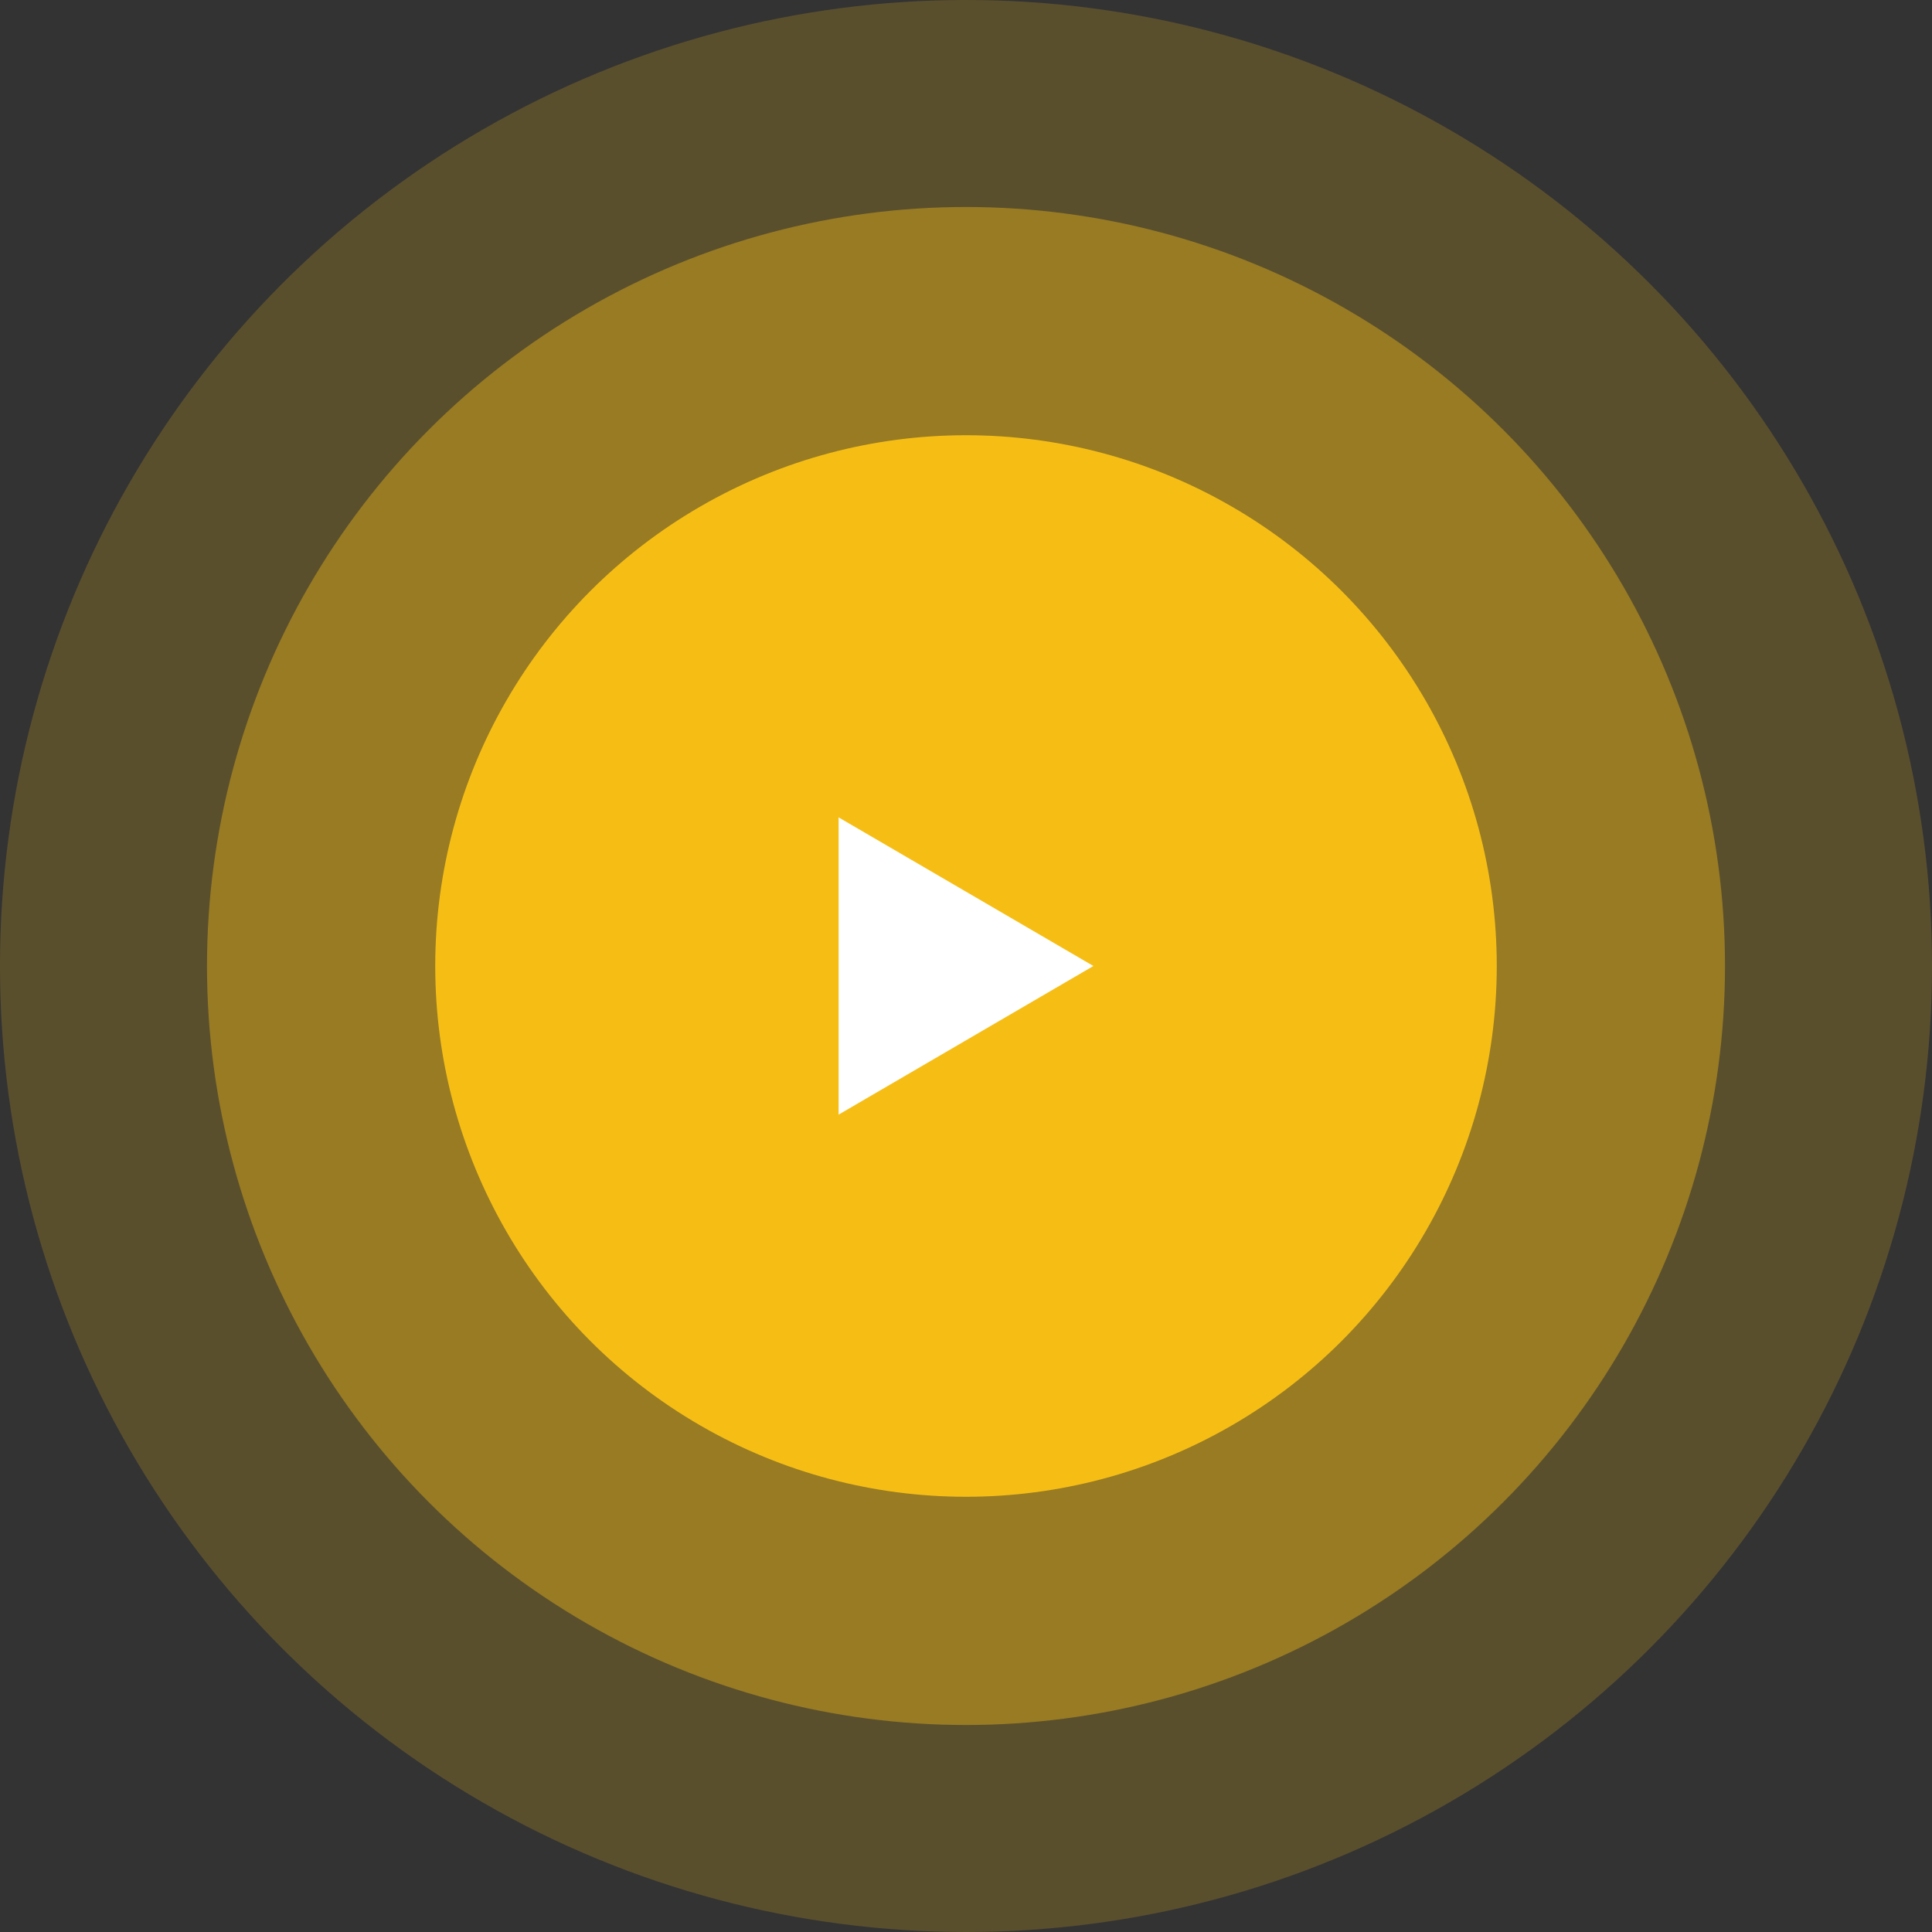<svg id="Play_Controls" data-name="Play Controls" xmlns="http://www.w3.org/2000/svg" width="91" height="91" viewBox="0 0 91 91">
  <rect x="0" y="0" width="91" height="91" fill="#333333" stroke="none"/>
<defs>
    <style>
      .cls-1, .cls-2, .cls-3 {
        fill: #f6be15;
      }

      .cls-1 {
        opacity: 0.2;
      }

      .cls-2 {
        opacity: 0.4;
      }

      .cls-4 {
        fill: #fff;
        fill-rule: evenodd;
      }
    </style>
  </defs>
  <circle id="Ellipse_754_copy_2" data-name="Ellipse 754 copy 2" class="cls-1" cx="45.5" cy="45.5" r="45.5"/>
  <circle id="Ellipse_754_copy" data-name="Ellipse 754 copy" class="cls-2" cx="45.5" cy="45.5" r="35.75"/>
  <circle class="cls-3" cx="45.5" cy="45.5" r="25"/>
  <path class="cls-4" d="M655,1577l-12-7v14l12-7" transform="translate(-603.5 -1531.5)"/>
</svg>
